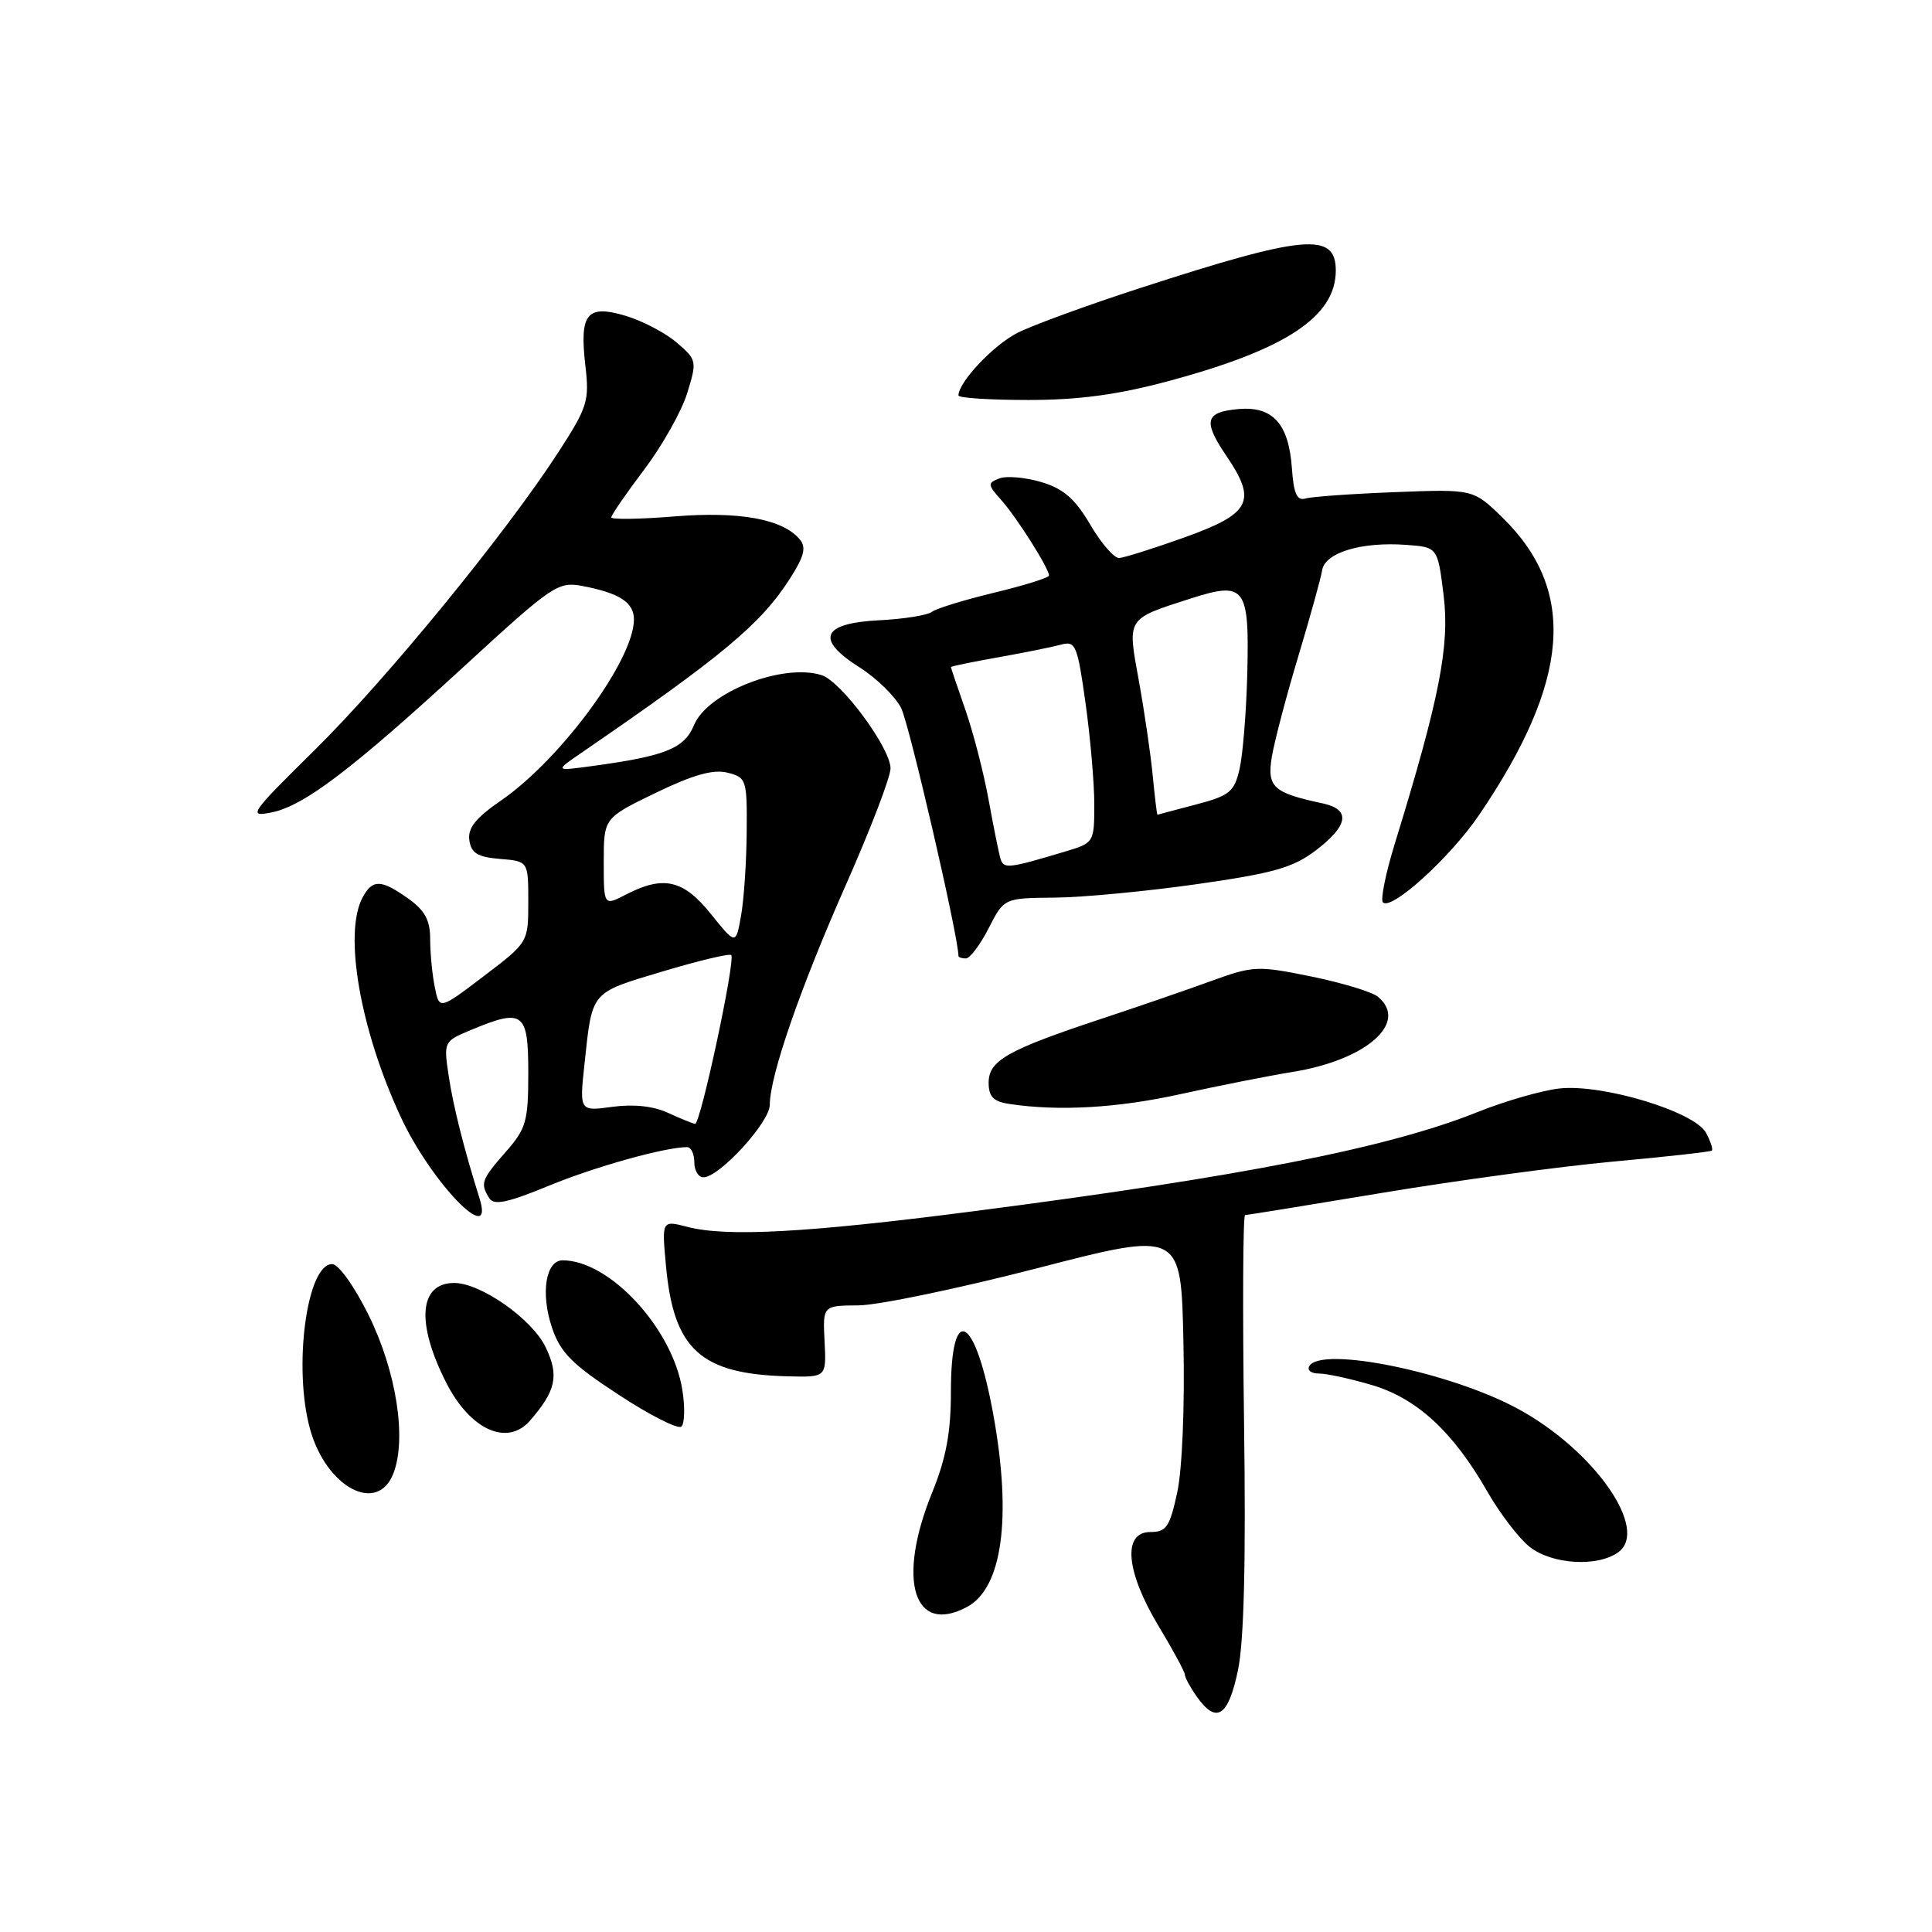 <?xml version="1.0" encoding="UTF-8" standalone="no"?>
<!DOCTYPE svg PUBLIC "-//W3C//DTD SVG 1.1//EN" "http://www.w3.org/Graphics/SVG/1.1/DTD/svg11.dtd" >
<svg xmlns="http://www.w3.org/2000/svg" xmlns:xlink="http://www.w3.org/1999/xlink" version="1.1" viewBox="0 0 256 256">
 <g >
 <path fill="currentColor"
d=" M 164.04 221.30 C 164.84 217.43 165.10 206.85 164.84 188.30 C 164.64 173.29 164.70 161.00 164.98 161.00 C 165.27 161.00 173.47 159.67 183.21 158.05 C 192.95 156.43 206.67 154.57 213.71 153.92 C 220.74 153.28 226.65 152.62 226.83 152.46 C 227.01 152.30 226.66 151.24 226.06 150.11 C 224.55 147.29 212.30 143.59 206.61 144.23 C 204.28 144.50 199.40 145.90 195.77 147.36 C 183.90 152.11 164.53 155.91 128.66 160.54 C 106.87 163.35 96.29 163.92 91.10 162.57 C 87.69 161.69 87.69 161.69 88.24 167.68 C 89.25 178.82 92.83 182.08 104.39 182.37 C 109.50 182.50 109.50 182.50 109.26 177.75 C 109.02 173.00 109.02 173.00 113.76 172.97 C 116.37 172.95 127.05 170.73 137.50 168.03 C 156.50 163.12 156.50 163.12 156.81 177.81 C 157.00 186.31 156.65 194.71 155.99 197.75 C 155.00 202.33 154.55 203.00 152.43 203.00 C 148.71 203.00 149.17 208.23 153.50 215.43 C 155.43 218.63 157.00 221.54 157.00 221.90 C 157.00 222.26 157.70 223.56 158.56 224.78 C 161.16 228.50 162.76 227.49 164.04 221.30 Z  M 128.15 212.92 C 132.81 210.43 134.09 201.10 131.63 187.50 C 129.23 174.24 126.00 172.45 126.00 184.39 C 126.00 189.83 125.37 193.20 123.50 197.81 C 118.80 209.38 121.06 216.72 128.15 212.92 Z  M 214.44 205.67 C 218.57 202.65 211.24 192.17 201.16 186.69 C 192.26 181.84 175.15 178.33 173.50 181.00 C 173.16 181.55 173.73 182.00 174.76 182.00 C 175.79 182.00 178.96 182.69 181.80 183.53 C 187.78 185.31 192.55 189.72 197.09 197.66 C 198.76 200.57 201.28 203.86 202.69 204.97 C 205.66 207.31 211.70 207.67 214.44 205.67 Z  M 52.12 195.25 C 53.92 190.63 52.52 181.71 48.85 174.27 C 46.94 170.41 44.86 167.50 44.00 167.50 C 40.65 167.50 38.82 181.22 41.09 189.38 C 43.23 197.09 50.00 200.70 52.12 195.25 Z  M 70.22 188.25 C 73.67 184.29 74.11 182.29 72.31 178.53 C 70.54 174.80 63.71 170.00 60.19 170.00 C 55.53 170.00 55.10 175.27 59.11 183.18 C 62.28 189.45 67.21 191.70 70.22 188.25 Z  M 90.41 184.15 C 89.11 176.02 80.78 167.00 74.56 167.00 C 72.30 167.00 71.61 171.40 73.15 175.94 C 74.26 179.23 75.81 180.79 82.00 184.83 C 86.12 187.53 89.85 189.42 90.29 189.03 C 90.72 188.64 90.78 186.45 90.41 184.15 Z  M 63.53 158.75 C 61.49 152.27 60.06 146.61 59.45 142.54 C 58.78 138.04 58.81 137.98 62.35 136.50 C 69.33 133.58 70.00 134.08 70.00 142.12 C 70.00 148.60 69.73 149.54 67.00 152.65 C 63.78 156.32 63.60 156.82 64.84 158.77 C 65.46 159.75 67.25 159.37 72.69 157.13 C 78.82 154.60 88.13 152.00 91.05 152.00 C 91.57 152.00 92.00 152.90 92.00 154.00 C 92.00 155.10 92.54 156.00 93.21 156.00 C 95.31 156.00 102.00 148.70 102.00 146.40 C 102.00 142.58 106.03 130.93 112.11 117.19 C 115.35 109.87 118.00 102.95 118.00 101.82 C 118.00 99.12 111.47 90.28 108.87 89.46 C 103.74 87.83 93.77 91.73 91.97 96.06 C 90.68 99.18 88.20 100.18 78.50 101.50 C 73.50 102.18 73.50 102.18 77.00 99.78 C 95.77 86.90 100.82 82.69 104.67 76.67 C 106.56 73.72 106.86 72.54 105.98 71.48 C 103.74 68.78 98.00 67.73 89.35 68.43 C 84.76 68.80 81.00 68.86 81.00 68.55 C 81.00 68.25 82.95 65.41 85.34 62.25 C 87.73 59.09 90.30 54.53 91.05 52.12 C 92.37 47.85 92.34 47.69 89.69 45.41 C 88.19 44.12 85.14 42.52 82.91 41.85 C 77.75 40.31 76.76 41.54 77.57 48.50 C 78.11 53.13 77.84 53.97 73.98 59.93 C 66.96 70.76 51.20 90.02 41.67 99.41 C 33.13 107.83 32.81 108.29 35.98 107.65 C 40.28 106.79 46.59 102.00 61.68 88.13 C 73.17 77.57 73.95 77.04 77.14 77.64 C 82.08 78.58 84.00 79.82 84.00 82.08 C 84.00 87.43 74.31 100.63 66.35 106.10 C 63.03 108.38 61.96 109.73 62.19 111.34 C 62.44 113.05 63.29 113.57 66.25 113.81 C 70.00 114.12 70.00 114.12 70.00 119.49 C 70.00 124.86 70.00 124.86 64.11 129.34 C 58.21 133.82 58.21 133.82 57.61 130.79 C 57.27 129.12 57.00 126.26 57.00 124.44 C 57.00 121.93 56.30 120.64 54.10 119.07 C 50.49 116.50 49.35 116.48 48.04 118.93 C 45.50 123.67 47.72 136.43 53.10 148.00 C 57.14 156.72 65.64 165.47 63.53 158.75 Z  M 156.50 144.96 C 161.45 143.87 168.11 142.55 171.31 142.03 C 181.07 140.45 186.70 135.49 182.59 132.08 C 181.82 131.43 177.84 130.23 173.75 129.39 C 166.61 127.94 166.07 127.96 160.40 130.02 C 157.16 131.20 150.54 133.48 145.69 135.08 C 133.46 139.14 131.00 140.55 131.00 143.46 C 131.00 145.32 131.63 145.96 133.75 146.28 C 140.29 147.27 148.11 146.82 156.50 144.96 Z  M 131.00 123.00 C 133.04 119.00 133.04 119.00 139.77 118.94 C 143.47 118.91 151.96 118.10 158.63 117.15 C 168.79 115.70 171.34 114.97 174.38 112.66 C 178.70 109.36 179.00 107.25 175.25 106.45 C 168.68 105.05 167.86 104.29 168.53 100.25 C 168.88 98.19 170.45 92.22 172.02 87.00 C 173.59 81.78 175.02 76.63 175.19 75.56 C 175.57 73.22 180.40 71.76 186.34 72.20 C 190.50 72.50 190.50 72.50 191.29 78.91 C 192.11 85.57 190.73 92.59 184.84 111.72 C 183.61 115.70 182.90 119.23 183.24 119.57 C 184.37 120.70 192.16 113.62 195.98 108.00 C 208.05 90.25 209.00 78.27 199.10 68.60 C 195.22 64.81 195.22 64.81 184.86 65.21 C 179.16 65.43 173.82 65.81 173.00 66.05 C 171.85 66.40 171.42 65.44 171.18 62.00 C 170.76 56.15 168.65 53.81 164.13 54.20 C 159.66 54.59 159.36 55.78 162.53 60.45 C 166.58 66.41 165.73 68.06 157.00 71.19 C 152.88 72.67 148.96 73.90 148.29 73.94 C 147.63 73.97 145.90 71.98 144.46 69.51 C 142.44 66.08 140.92 64.76 137.99 63.88 C 135.88 63.25 133.37 63.03 132.43 63.39 C 130.83 64.00 130.85 64.22 132.69 66.28 C 134.72 68.55 139.00 75.32 139.00 76.26 C 139.00 76.55 135.74 77.57 131.75 78.53 C 127.76 79.49 124.03 80.64 123.47 81.08 C 122.90 81.52 119.75 82.03 116.48 82.19 C 108.87 82.58 108.00 84.71 113.91 88.44 C 116.13 89.84 118.60 92.26 119.40 93.81 C 120.47 95.88 127.00 124.12 127.00 126.67 C 127.00 126.85 127.44 127.00 127.98 127.00 C 128.52 127.00 129.88 125.20 131.00 123.00 Z  M 154.74 50.52 C 170.37 46.33 177.00 41.96 177.00 35.84 C 177.00 30.72 172.88 31.09 151.07 38.17 C 144.16 40.41 136.85 43.08 134.83 44.10 C 131.65 45.71 127.00 50.64 127.00 52.40 C 127.00 52.73 131.16 53.00 136.25 53.00 C 142.93 53.00 148.07 52.31 154.74 50.52 Z  M 88.50 147.45 C 86.58 146.56 83.93 146.28 81.14 146.66 C 76.77 147.26 76.77 147.26 77.46 140.88 C 78.49 131.25 78.20 131.60 87.74 128.74 C 92.54 127.30 96.65 126.32 96.89 126.55 C 97.49 127.16 92.81 149.02 92.10 148.92 C 91.77 148.87 90.15 148.21 88.50 147.45 Z  M 94.20 121.11 C 90.56 116.57 87.91 115.96 82.95 118.53 C 80.00 120.05 80.00 120.05 80.00 114.22 C 80.00 108.39 80.00 108.39 86.88 105.06 C 91.84 102.66 94.50 101.91 96.38 102.38 C 98.91 103.02 99.00 103.28 98.94 110.27 C 98.91 114.25 98.57 119.23 98.19 121.36 C 97.50 125.21 97.50 125.21 94.20 121.11 Z  M 132.58 113.82 C 132.36 113.09 131.65 109.58 131.00 106.00 C 130.35 102.42 128.96 97.04 127.91 94.03 C 126.86 91.03 126.00 88.49 126.00 88.39 C 126.00 88.29 128.81 87.71 132.25 87.10 C 135.69 86.49 139.44 85.73 140.59 85.42 C 142.52 84.89 142.76 85.46 143.84 93.18 C 144.48 97.75 145.00 103.79 145.00 106.59 C 145.00 111.60 144.94 111.70 141.25 112.80 C 133.66 115.08 133.00 115.16 132.58 113.82 Z  M 152.74 102.75 C 152.46 99.86 151.63 94.21 150.90 90.19 C 149.37 81.79 149.21 82.06 157.76 79.31 C 165.00 76.99 165.56 77.73 165.27 89.30 C 165.14 94.36 164.68 100.03 164.25 101.89 C 163.55 104.93 162.93 105.43 158.48 106.60 C 155.74 107.32 153.44 107.93 153.37 107.96 C 153.30 107.98 153.02 105.64 152.74 102.75 Z "/>
</g>
</svg>